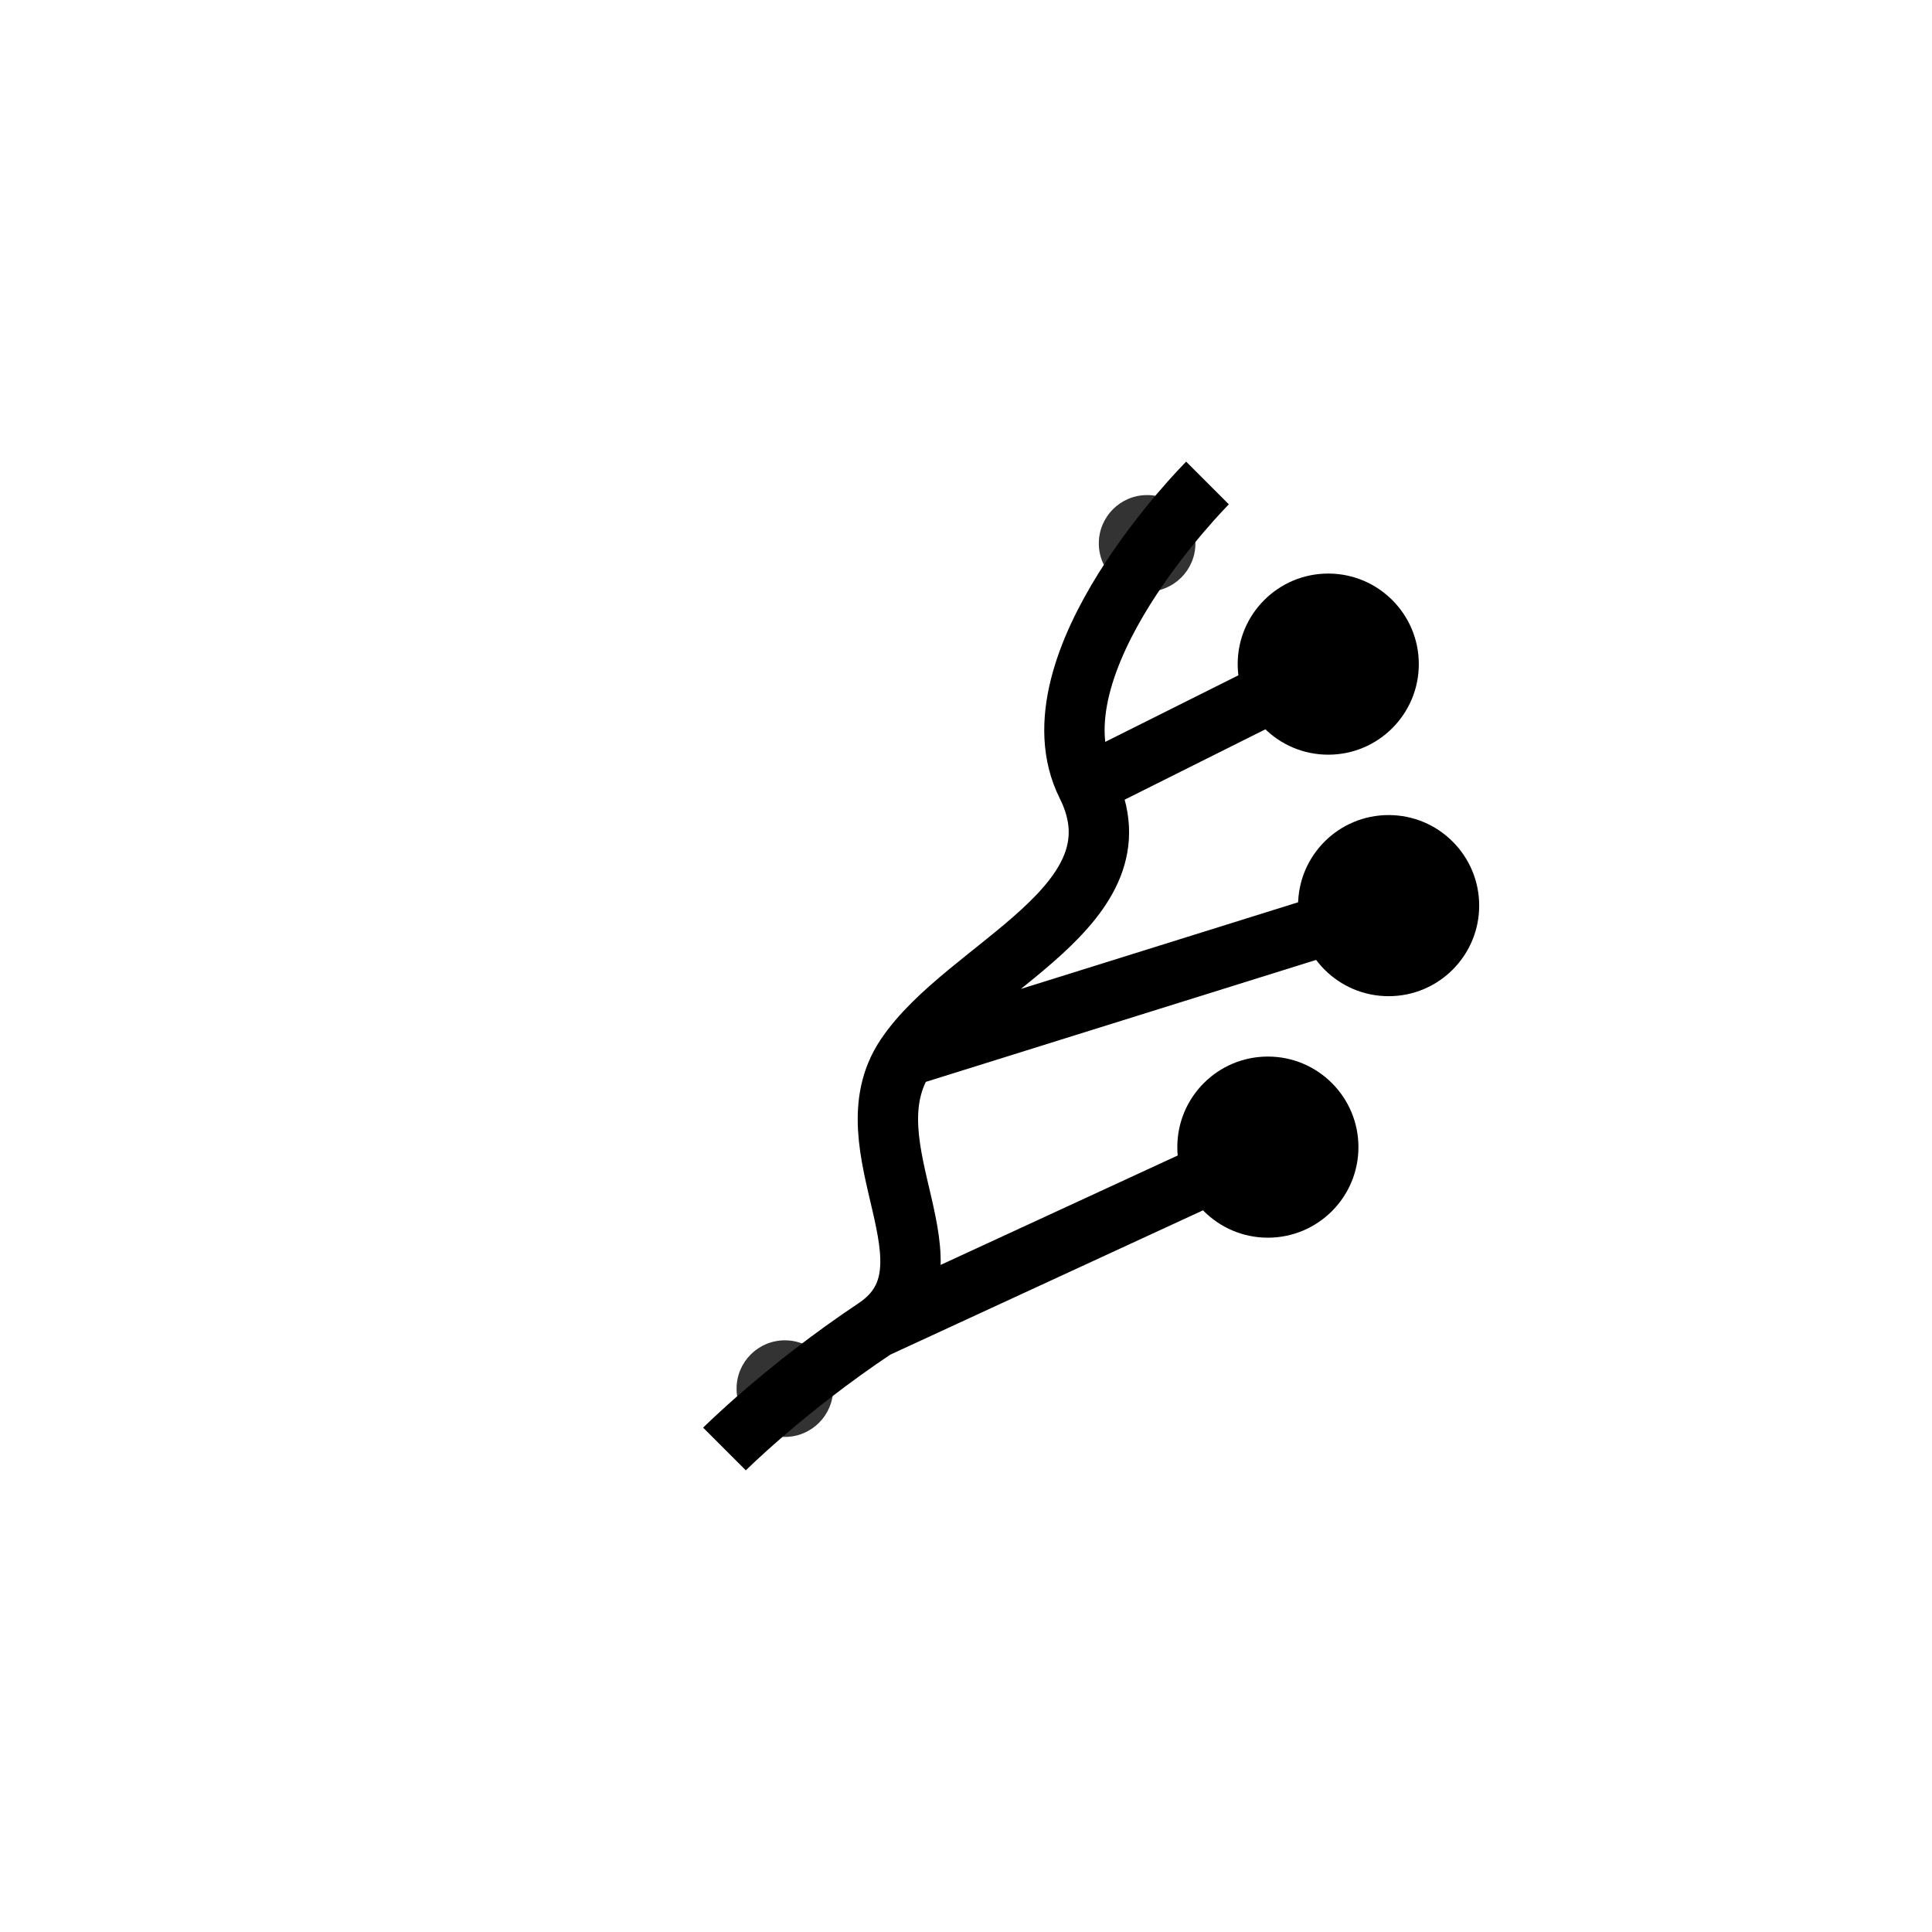 <svg width="32" height="32" viewBox="0 0 32 32" fill="none" xmlns="http://www.w3.org/2000/svg">
  <!-- Squiggly Lightning Bolt with Gradient Fill -->
  <path
    d="M20 8C20 8 17 11 18 13C19 15 16 16 15 17.5C14 19 16 21 14.5 22C13 23 12 24 12 24M18 13L22 11M15 17.5L23 15M14.5 22L21 19"
    stroke="url(#stroke-gradient)"
    strokeWidth="2.5"
    strokeLinecap="round"
    strokeLinejoin="round"
  />
  
  <!-- Sparkle Effects -->
  <circle cx="22" cy="11" r="1.5" fill="url(#bg-gradient)" />
  <circle cx="23" cy="15" r="1.5" fill="url(#bg-gradient)" />
  <circle cx="21" cy="19" r="1.5" fill="url(#bg-gradient)" />
  
  <!-- Small Decorative Dots -->
  <circle cx="19" cy="9" r="0.8" fill="url(#bg-gradient)" opacity="0.8" />
  <circle cx="13" cy="23" r="0.8" fill="url(#bg-gradient)" opacity="0.8" />

  <!-- Gradient Definitions -->
  <defs>
    <linearGradient id="bg-gradient" x1="0" y1="0" x2="32" y2="32" gradientUnits="userSpaceOnUse">
      <stop offset="0%" stopColor="#7DD3FC" /> <!-- sky-300 -->
      <stop offset="100%" stopColor="#38BDF8" /> <!-- sky-400 -->
    </linearGradient>
    <linearGradient id="stroke-gradient" x1="0" y1="0" x2="32" y2="32" gradientUnits="userSpaceOnUse">
      <stop offset="0%" stopColor="#38BDF8" /> <!-- sky-400 -->
      <stop offset="100%" stopColor="#0EA5E9" /> <!-- sky-500 -->
    </linearGradient>
  </defs>
</svg> 